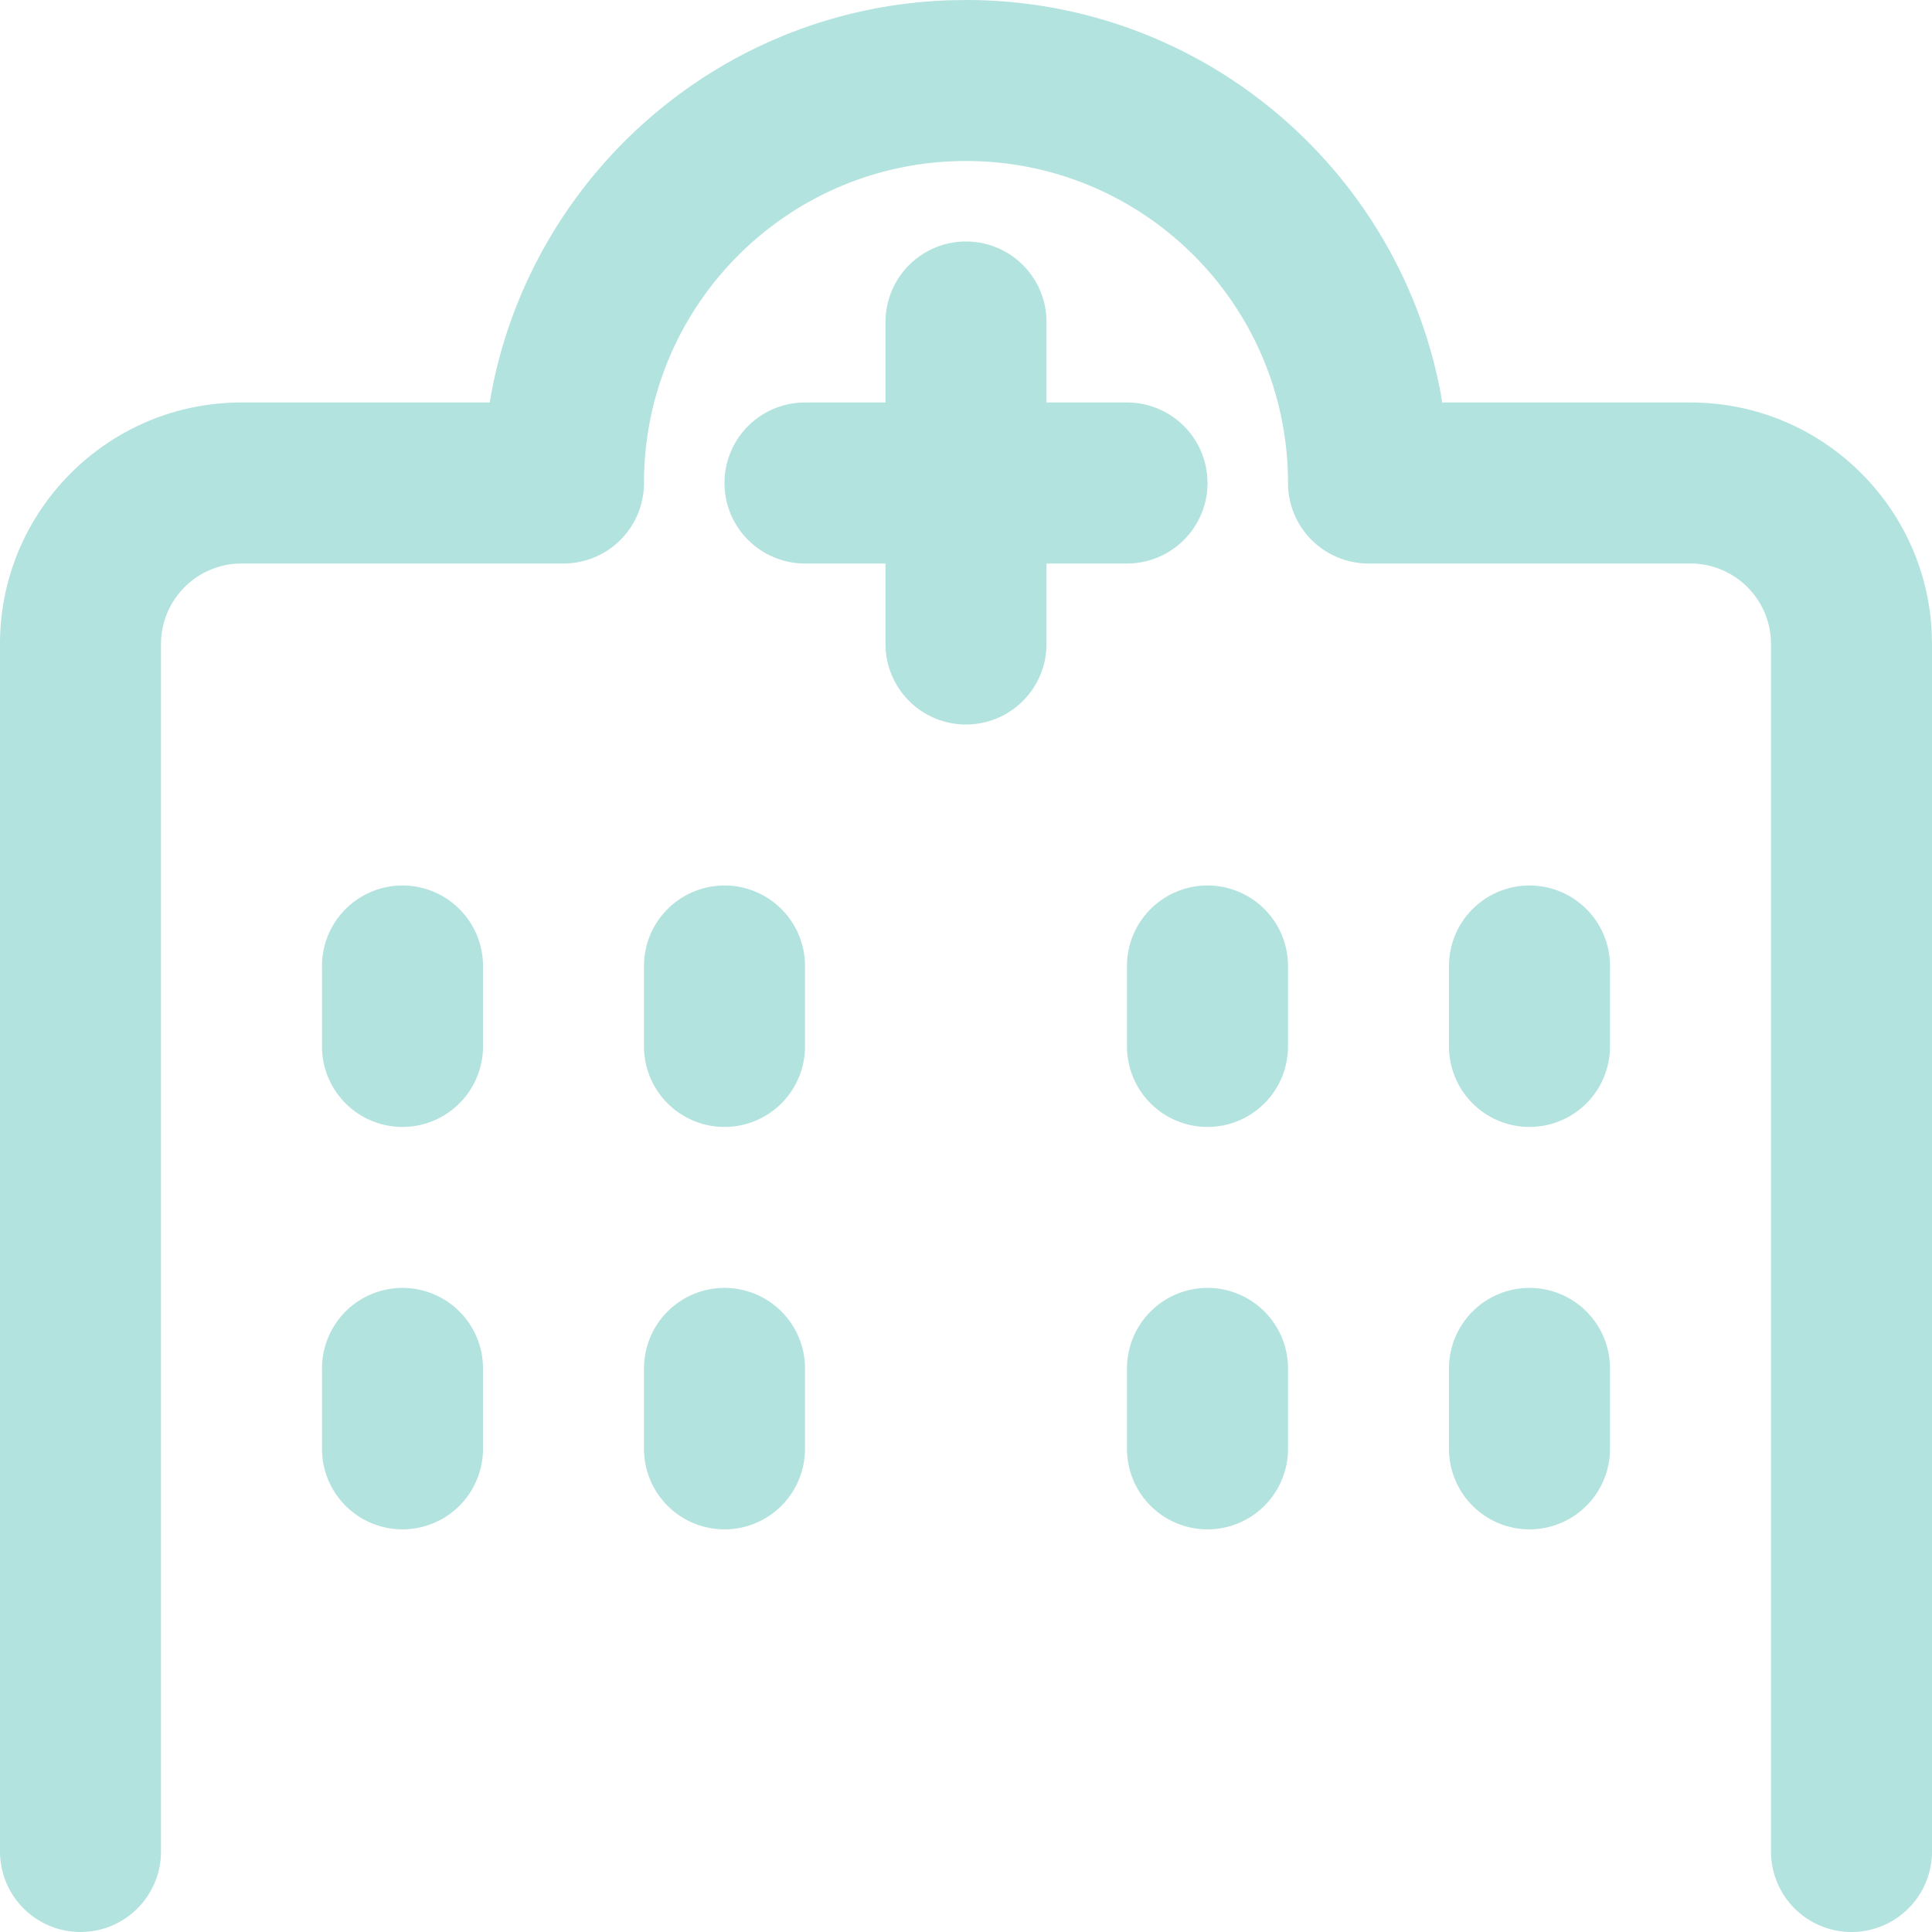 <svg width="141" height="141" viewBox="0 0 141 141" xmlns="http://www.w3.org/2000/svg">
    <g fill="#40B9AD" fill-rule="nonzero" opacity=".404">
        <path d="M70.5 0c17.259 0 31.616 12.396 34.656 28.773l.095.602h18.124c9.383 0 17.059 7.34 17.595 16.59L141 47v88.125a5.875 5.875 0 1 1-11.75 0V47a5.88 5.88 0 0 0-5.875-5.875h-23.5A5.875 5.875 0 0 1 94 35.25c0-12.982-10.518-23.5-23.5-23.5S47 22.268 47 35.25a5.875 5.875 0 0 1-5.875 5.875h-23.5A5.88 5.88 0 0 0 11.75 47v88.125a5.875 5.875 0 1 1-11.75 0V47c0-9.73 7.894-17.625 17.625-17.625h18.118l.1-.602C38.807 12.816 52.514.638 69.179.024L70.5 0z"/>
        <path d="M70.5 17.625a5.875 5.875 0 0 1 5.875 5.875V47a5.875 5.875 0 0 1-11.75 0V23.5a5.875 5.875 0 0 1 5.875-5.875z"/>
        <path d="M82.25 29.375a5.875 5.875 0 0 1 0 11.75h-23.5a5.875 5.875 0 0 1 0-11.75h23.5zM29.375 64.625A5.875 5.875 0 0 1 35.25 70.5v5.87a5.875 5.875 0 0 1-11.75 0V70.5a5.875 5.875 0 0 1 5.875-5.875zM52.875 64.625A5.875 5.875 0 0 1 58.75 70.5v5.87a5.875 5.875 0 0 1-11.75 0V70.5a5.875 5.875 0 0 1 5.875-5.875zM88.125 64.625A5.875 5.875 0 0 1 94 70.5v5.87a5.875 5.875 0 0 1-11.75 0V70.5a5.875 5.875 0 0 1 5.875-5.875zM111.625 64.625A5.875 5.875 0 0 1 117.5 70.5v5.87a5.875 5.875 0 1 1-11.75 0V70.5a5.875 5.875 0 0 1 5.875-5.875zM29.375 93.994a5.875 5.875 0 0 1 5.875 5.875v5.87a5.875 5.875 0 1 1-11.75 0v-5.87a5.875 5.875 0 0 1 5.875-5.875zM52.875 93.994a5.875 5.875 0 0 1 5.875 5.875v5.87a5.875 5.875 0 1 1-11.75 0v-5.87a5.875 5.875 0 0 1 5.875-5.875zM88.125 93.994A5.875 5.875 0 0 1 94 99.87v5.87a5.875 5.875 0 1 1-11.75 0v-5.87a5.875 5.875 0 0 1 5.875-5.875zM111.625 93.994a5.875 5.875 0 0 1 5.875 5.875v5.87a5.875 5.875 0 1 1-11.75 0v-5.87a5.875 5.875 0 0 1 5.875-5.875z"/>
    </g>
</svg>

